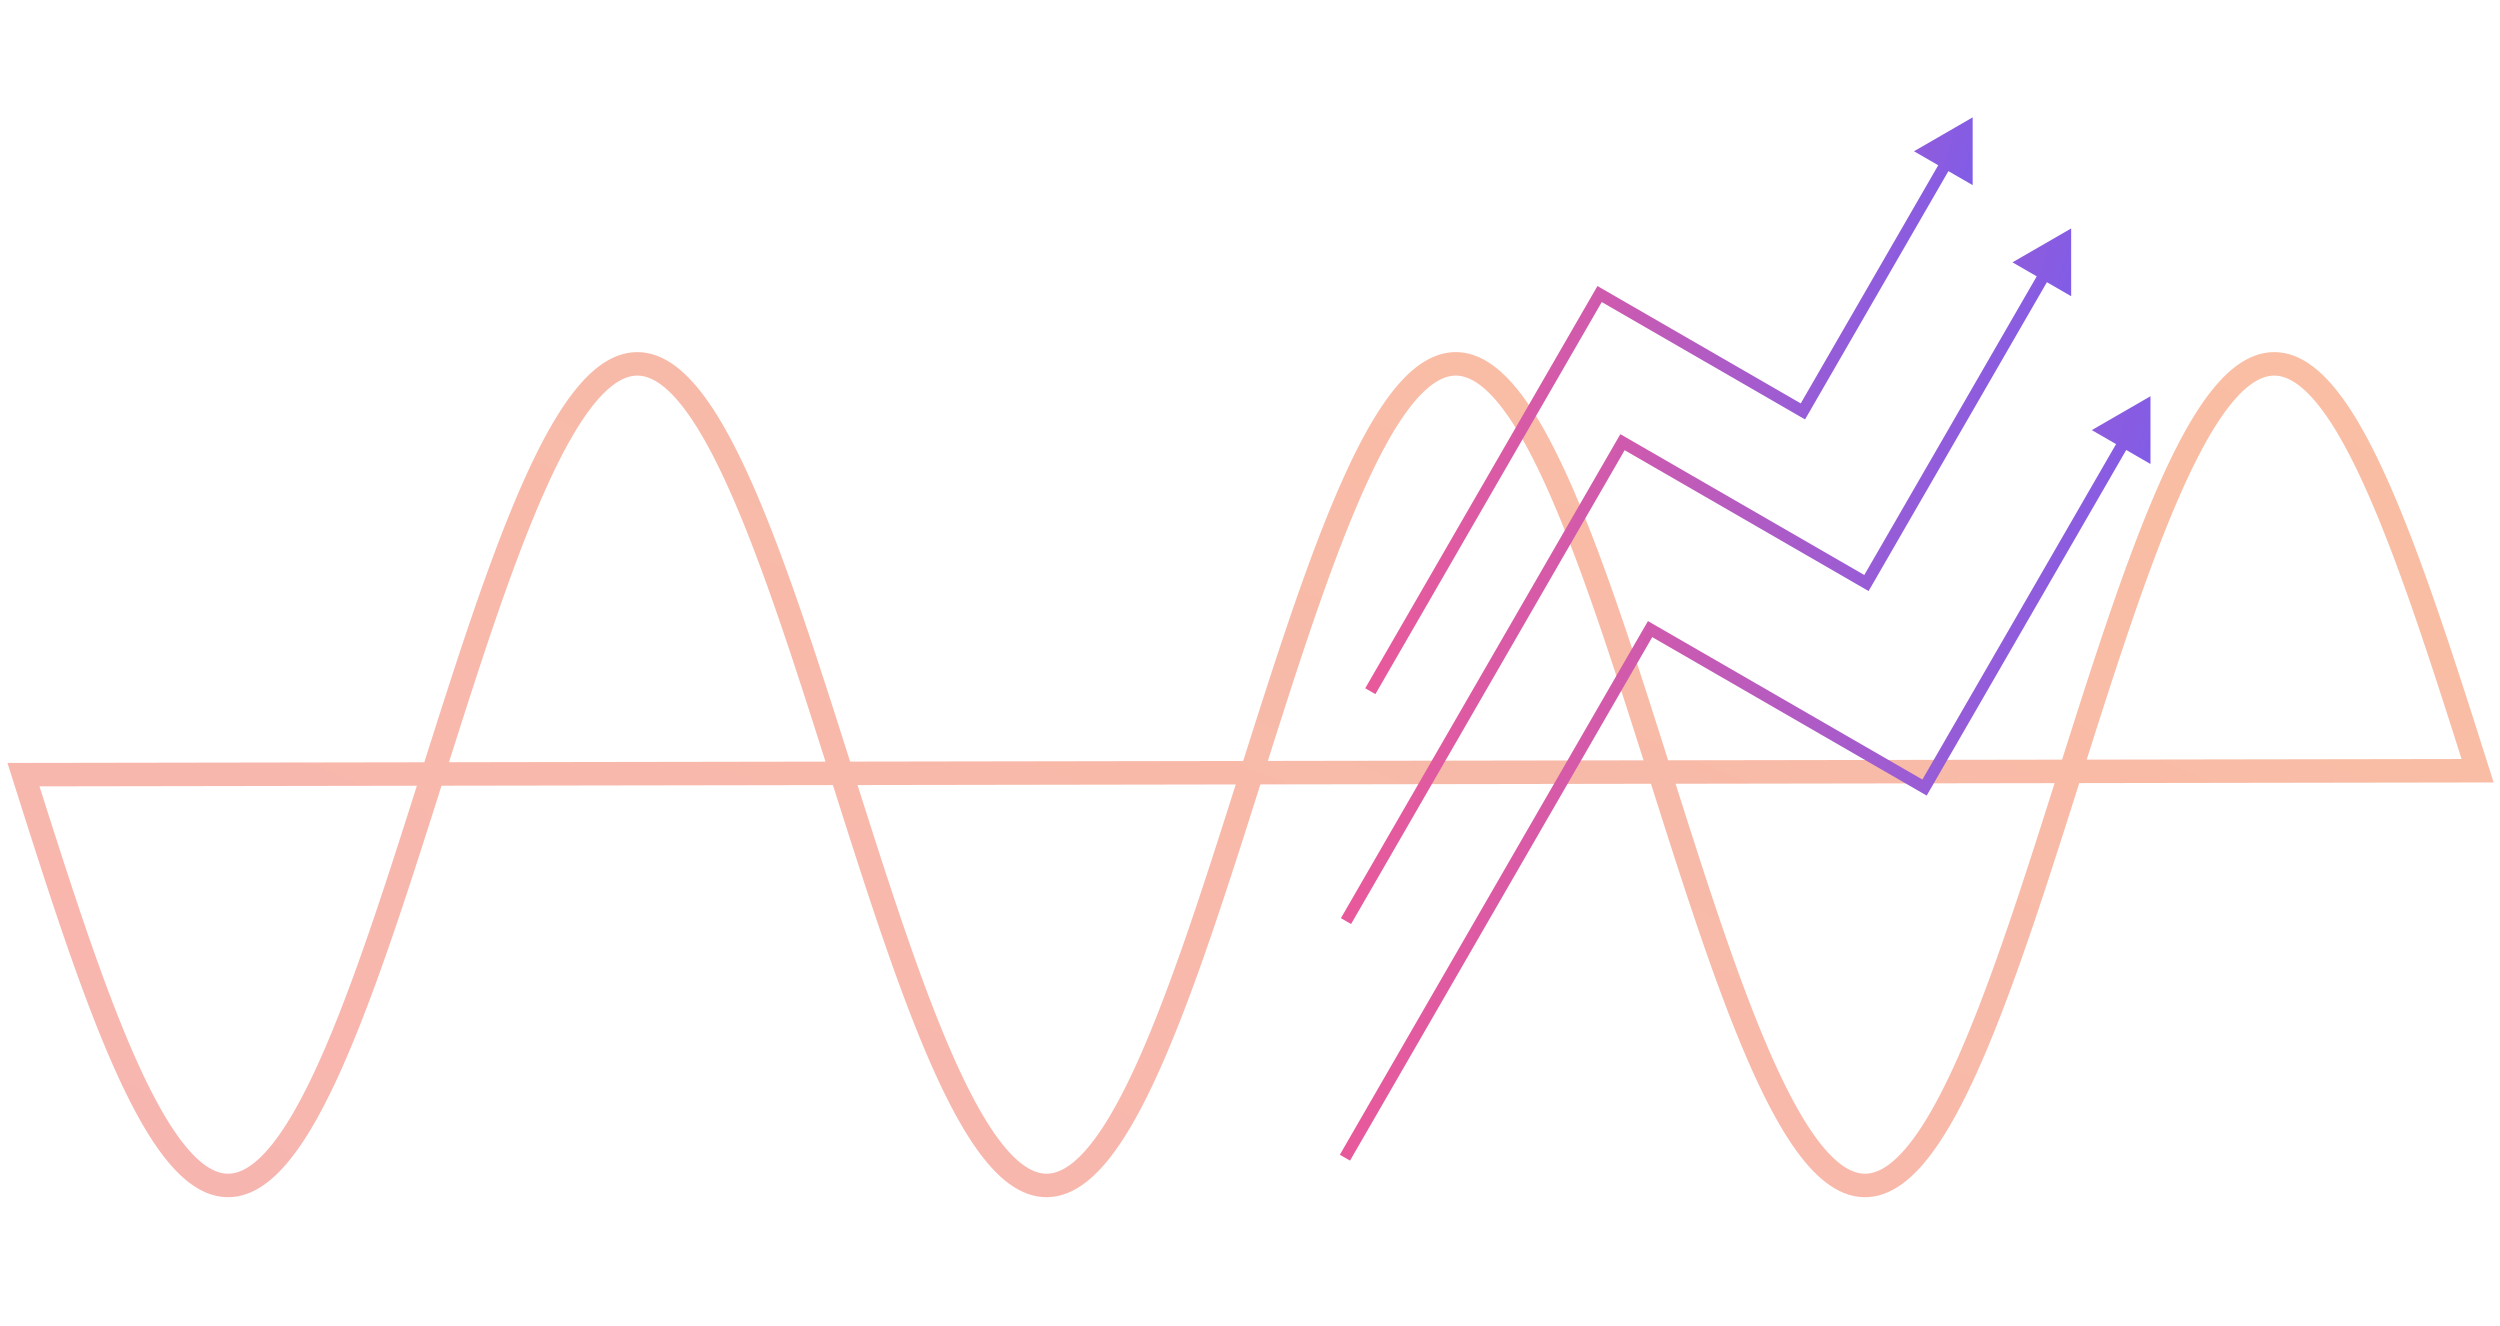 <svg width="213" height="113" fill="none" xmlns="http://www.w3.org/2000/svg"><path d="M2 66l.333 1.05.333 1.05.332 1.046.333 1.044.333 1.04.333 1.036.333 1.03.332 1.024.333 1.016.333 1.008.333.998.333.988.332.977.333.965.333.952.333.939.333.924.332.908.333.893.333.875.333.858.333.839.332.82.333.799.333.779.333.757.333.736.332.712.333.69.333.664.333.64.333.615.332.59.333.562.333.536.333.51.333.48.332.453.333.424.333.395.333.366.333.336.333.306.332.276.333.245.333.214.333.184.332.153.333.121.333.09.333.059.333.027.332-.005.333-.036.333-.067.333-.099.333-.13.332-.161.333-.193.333-.223.333-.254.333-.284.333-.314.332-.345.333-.374.333-.403.333-.432.333-.46.332-.49.333-.516.333-.544.333-.57.333-.597.332-.622.333-.647.333-.672.333-.695.333-.72.332-.74.333-.764.333-.785.333-.805.333-.826.332-.844.333-.863.333-.88.333-.897.333-.913.332-.928.333-.942.333-.956.333-.969.333-.98.332-.99.333-1.002.333-1.01.333-1.018.333-1.026.332-1.031.333-1.038.333-1.041.333-1.045.333-1.048.332-1.049.333-1.05.333-1.05.333-1.048.333-1.046.333-1.044.332-1.039.333-1.034.333-1.028.333-1.022.333-1.014.332-1.005.333-.995.333-.985.333-.974.332-.962.333-.948.333-.935.333-.92.333-.903.332-.888.333-.87.333-.853.333-.834.333-.814.333-.794.332-.773.333-.751.333-.729.333-.706.333-.682.332-.658.333-.634.333-.607.333-.582.333-.556.332-.528.333-.501.333-.473.333-.445.333-.416.332-.387.333-.357.333-.328.333-.298.333-.267.332-.237.333-.206.333-.174.333-.144.333-.113.332-.08.333-.05.333-.019.333.013.333.045.332.076.333.108.333.139.333.17.333.2.332.232.333.263.333.293.333.322.333.353.332.383.333.41.333.441.333.469.333.496.332.524.333.552.333.577.333.604.333.63.332.653.333.679.333.702.333.725.333.748.333.77.332.79.333.811.333.83.333.85.332.868.333.885.333.902.333.917.333.932.333.946.332.96.333.972.333.983.333.994.333 1.004.332 1.012.333 1.02.333 1.028.333 1.033.333 1.038.332 1.043.333 1.046.333 1.048.333 1.05.332 1.05.333 1.05.333 1.047.333 1.046.333 1.042.332 1.038.333 1.032.333 1.027.333 1.02.333 1.01.333 1.003.332.993.333.982.333.97.333.958.333.945.332.93.333.916.333.9.333.882.333.866.332.847.333.828.333.809.333.788.333.767.332.745.333.723.333.7.333.675.333.65.332.627.333.6.333.575.333.548.333.52.332.494.333.465.333.437.333.408.333.379.332.349.333.319.333.29.333.258.333.228.333.197.332.166.333.136.333.103.333.073.333.041.332.009.333-.022.333-.054.333-.085.332-.116.333-.147.333-.179.333-.21.333-.24.332-.271.333-.302.333-.33.333-.362.333-.39.332-.42.333-.448.333-.476.333-.505.333-.531.332-.56.333-.584.333-.611.333-.636.333-.661.332-.686.333-.708.333-.732.333-.754.333-.776.332-.796.333-.817.333-.835.333-.855.333-.873.333-.89.332-.906.333-.921.333-.936.333-.95.333-.963.332-.976.333-.986.333-.997.333-1.006.333-1.015.332-1.022.333-1.03.333-1.034.333-1.04.333-1.043.332-1.047.333-1.049.333-1.05.333-1.05.333-1.049.332-1.047.333-1.045.333-1.04.333-1.037.333-1.031.332-1.025.333-1.017.333-1.01.333-.999.333-.99.332-.979.333-.967.333-.954.333-.94.333-.927.332-.911.333-.895.333-.878.333-.86.333-.843.332-.823.333-.802.333-.783.333-.76.333-.74.332-.715.333-.693.333-.67.333-.643.333-.62.332-.593.333-.567.333-.54.333-.513.333-.486.333-.457.332-.429.333-.4.333-.37.333-.34.333-.312.332-.28.333-.25.333-.22.333-.188.333-.158.332-.126.333-.095.333-.064.333-.032h.333l.332.03.333.063.333.094.333.125.333.156.332.187.333.219.333.249.333.28.333.309.332.34.333.369.333.399.333.427.333.456.332.485.333.512.333.539.333.566.333.592.332.618.333.644.333.668.333.691.333.716.332.738.333.76.333.781.333.802.333.822.332.842.333.86.333.877.333.894.333.91.332.927.333.94.333.954.333.966.333.979.332.989.333 1 .333 1.008.333 1.017.333 1.024.332 1.031.333 1.037.333 1.04.333 1.045.333 1.047.332 1.05.333 1.05.333 1.05.333 1.048.333 1.047.332 1.043.333 1.04.333 1.035.333 1.03.333 1.022.332 1.015.333 1.007.333.997.333.987.333.975.333.964.332.95.333.937.333.922.333.907.333.89.332.874.333.855.333.837.333.817.333.797.332.777.333.755.333.732.333.71.333.686.332.662.333.637.333.612.333.586.333.56.332.532.333.506.333.477.333.45.333.42.332.392.333.362.333.332.333.303.333.272.332.242.333.21.333.18.333.149.333.118.332.086.333.054.333.024.333-.008.333-.04.332-.071.333-.103.333-.134.333-.165.333-.196.332-.227.333-.257.333-.288.333-.319.333-.347.332-.378.333-.407.333-.436.333-.463.333-.493.332-.52.333-.546.333-.574.333-.6.333-.625.332-.65.333-.675.333-.698.333-.722.333-.744.332-.766.333-.787.333-.808.333-.828.333-.846.332-.865.333-.882.333-.9.333-.914.333-.93.333-.944.332-.958.333-.97.333-.981.333-.993.333-1.002.332-1.01.333-1.02.333-1.026.333-1.032.333-1.038.332-1.042.333-1.046.333-1.048.333-1.049.333-1.05.332-1.05.333-1.048.333-1.046.333-1.043.333-1.038.332-1.034.333-1.027.333-1.021.333-1.013.333-1.004.332-.994.333-.984.333-.972.333-.96.333-.947.332-.933.333-.918.333-.902.333-.885.333-.869.332-.85.333-.831.333-.812.333-.791.333-.77.332-.75.333-.726.333-.703.333-.68.333-.654.332-.63.333-.605.333-.579.333-.552.333-.525.332-.498.333-.47.333-.44.333-.413.333-.384.332-.354.333-.324.333-.294.333-.263.333-.233.332-.202.333-.171.333-.14.333-.11.333-.077.332-.046.333-.014.333.017.333.049.333.08.332.11.333.143.333.174.333.205.333.236.332.266.333.296.333.327.333.356.333.386.333.415.332.443.333.472.333.5.333.528.333.554.332.58.333.608.333.632.333.657.333.681.332.706.333.728.333.75.333.772.333.793.332.814.333.833.333.852.333.87.333.886.332.904.333.919.333.934.333.948.333.96.332.974.333.985.333.995.333 1.005.333 1.013.332 1.021.333 1.028.333 1.035.333 1.038.333 1.044.332 1.046.333 1.048.333 1.05L2 66z" stroke="url(#paint0_linear_633_1008)" stroke-opacity=".5" stroke-width="2"/><g filter="url(#filter0_d_633_1008)"><path d="M136.286 25.052l.25-.433-.433-.25-.25.433.433.25zm17.32 10l-.25.434.433.25.25-.433-.433-.25zM168.071 10l-5 2.887 5 2.886V10zm-50.888 49.14l19.536-33.837-.866-.5-19.536 33.837.866.5zm18.853-33.655l17.32 10 .5-.865-17.32-10-.5.865zm18.003 9.818l12.215-21.156-.867-.5-12.214 21.155.866.5z" fill="url(#paint1_linear_633_1008)"/></g><g filter="url(#filter1_d_633_1008)"><path d="M138.236 37.674l.25-.433-.433-.25-.25.433.433.25zm20.785 12l-.25.433.433.25.25-.433-.433-.25zm17.442-30.21l-5 2.887 5 2.886v-5.773zm-61.352 59.264l23.558-40.804-.866-.5-23.558 40.804.866.5zm22.875-40.62l20.785 12 .5-.867-20.785-12-.5.866zm21.468 11.816l15.192-26.313-.866-.5-15.192 26.313.866.5z" fill="url(#paint2_linear_633_1008)"/></g><g filter="url(#filter2_d_633_1008)"><path d="M140.589 53.6l.25-.433-.434-.25-.25.433.434.25zm23.382 13.5l-.25.433.433.25.25-.433-.433-.25zm19.25-33.342l-5 2.887 5 2.887v-5.774zm-68.199 65.126l26-45.034-.867-.5-26 45.034.867.5zm25.317-44.85l23.382 13.5.5-.867-23.382-13.5-.5.866zm24.065 13.316l17-29.445-.866-.5-17 29.445.866.5z" fill="url(#paint3_linear_633_1008)"/></g><defs><linearGradient id="paint0_linear_633_1008" x1="-26.477" y1="110.226" x2="50.474" y2="-69.027" gradientUnits="userSpaceOnUse"><stop stop-color="#F06965"/><stop offset="1" stop-color="#F58241"/></linearGradient><linearGradient id="paint1_linear_633_1008" x1="109.909" y1="65.289" x2="153.998" y2="78.833" gradientUnits="userSpaceOnUse"><stop stop-color="#F55991"/><stop offset="1" stop-color="#725DF2"/></linearGradient><linearGradient id="paint2_linear_633_1008" x1="106.442" y1="86.203" x2="159.345" y2="102.516" gradientUnits="userSpaceOnUse"><stop stop-color="#F55991"/><stop offset="1" stop-color="#725DF2"/></linearGradient><linearGradient id="paint3_linear_633_1008" x1="105.438" y1="107.125" x2="164.973" y2="125.209" gradientUnits="userSpaceOnUse"><stop stop-color="#F55991"/><stop offset="1" stop-color="#725DF2"/></linearGradient><filter id="filter0_d_633_1008" x="114.317" y="8" width="55.754" height="53.14" filterUnits="userSpaceOnUse" color-interpolation-filters="sRGB"><feFlood flood-opacity="0" result="BackgroundImageFix"/><feColorMatrix in="SourceAlpha" values="0 0 0 0 0 0 0 0 0 0 0 0 0 0 0 0 0 0 127 0" result="hardAlpha"/><feOffset/><feGaussianBlur stdDeviation="1"/><feComposite in2="hardAlpha" operator="out"/><feColorMatrix values="0 0 0 0 0.447 0 0 0 0 0.365 0 0 0 0 0.949 0 0 0 0.75 0"/><feBlend in2="BackgroundImageFix" result="effect1_dropShadow_633_1008"/><feBlend in="SourceGraphic" in2="effect1_dropShadow_633_1008" result="shape"/></filter><filter id="filter1_d_633_1008" x="112.245" y="17.464" width="66.218" height="63.264" filterUnits="userSpaceOnUse" color-interpolation-filters="sRGB"><feFlood flood-opacity="0" result="BackgroundImageFix"/><feColorMatrix in="SourceAlpha" values="0 0 0 0 0 0 0 0 0 0 0 0 0 0 0 0 0 0 127 0" result="hardAlpha"/><feOffset/><feGaussianBlur stdDeviation="1"/><feComposite in2="hardAlpha" operator="out"/><feColorMatrix values="0 0 0 0 0.447 0 0 0 0 0.365 0 0 0 0 0.949 0 0 0 0.75 0"/><feBlend in2="BackgroundImageFix" result="effect1_dropShadow_633_1008"/><feBlend in="SourceGraphic" in2="effect1_dropShadow_633_1008" result="shape"/></filter><filter id="filter2_d_633_1008" x="112.156" y="31.758" width="73.066" height="69.126" filterUnits="userSpaceOnUse" color-interpolation-filters="sRGB"><feFlood flood-opacity="0" result="BackgroundImageFix"/><feColorMatrix in="SourceAlpha" values="0 0 0 0 0 0 0 0 0 0 0 0 0 0 0 0 0 0 127 0" result="hardAlpha"/><feOffset/><feGaussianBlur stdDeviation="1"/><feComposite in2="hardAlpha" operator="out"/><feColorMatrix values="0 0 0 0 0.447 0 0 0 0 0.365 0 0 0 0 0.949 0 0 0 0.75 0"/><feBlend in2="BackgroundImageFix" result="effect1_dropShadow_633_1008"/><feBlend in="SourceGraphic" in2="effect1_dropShadow_633_1008" result="shape"/></filter></defs></svg>